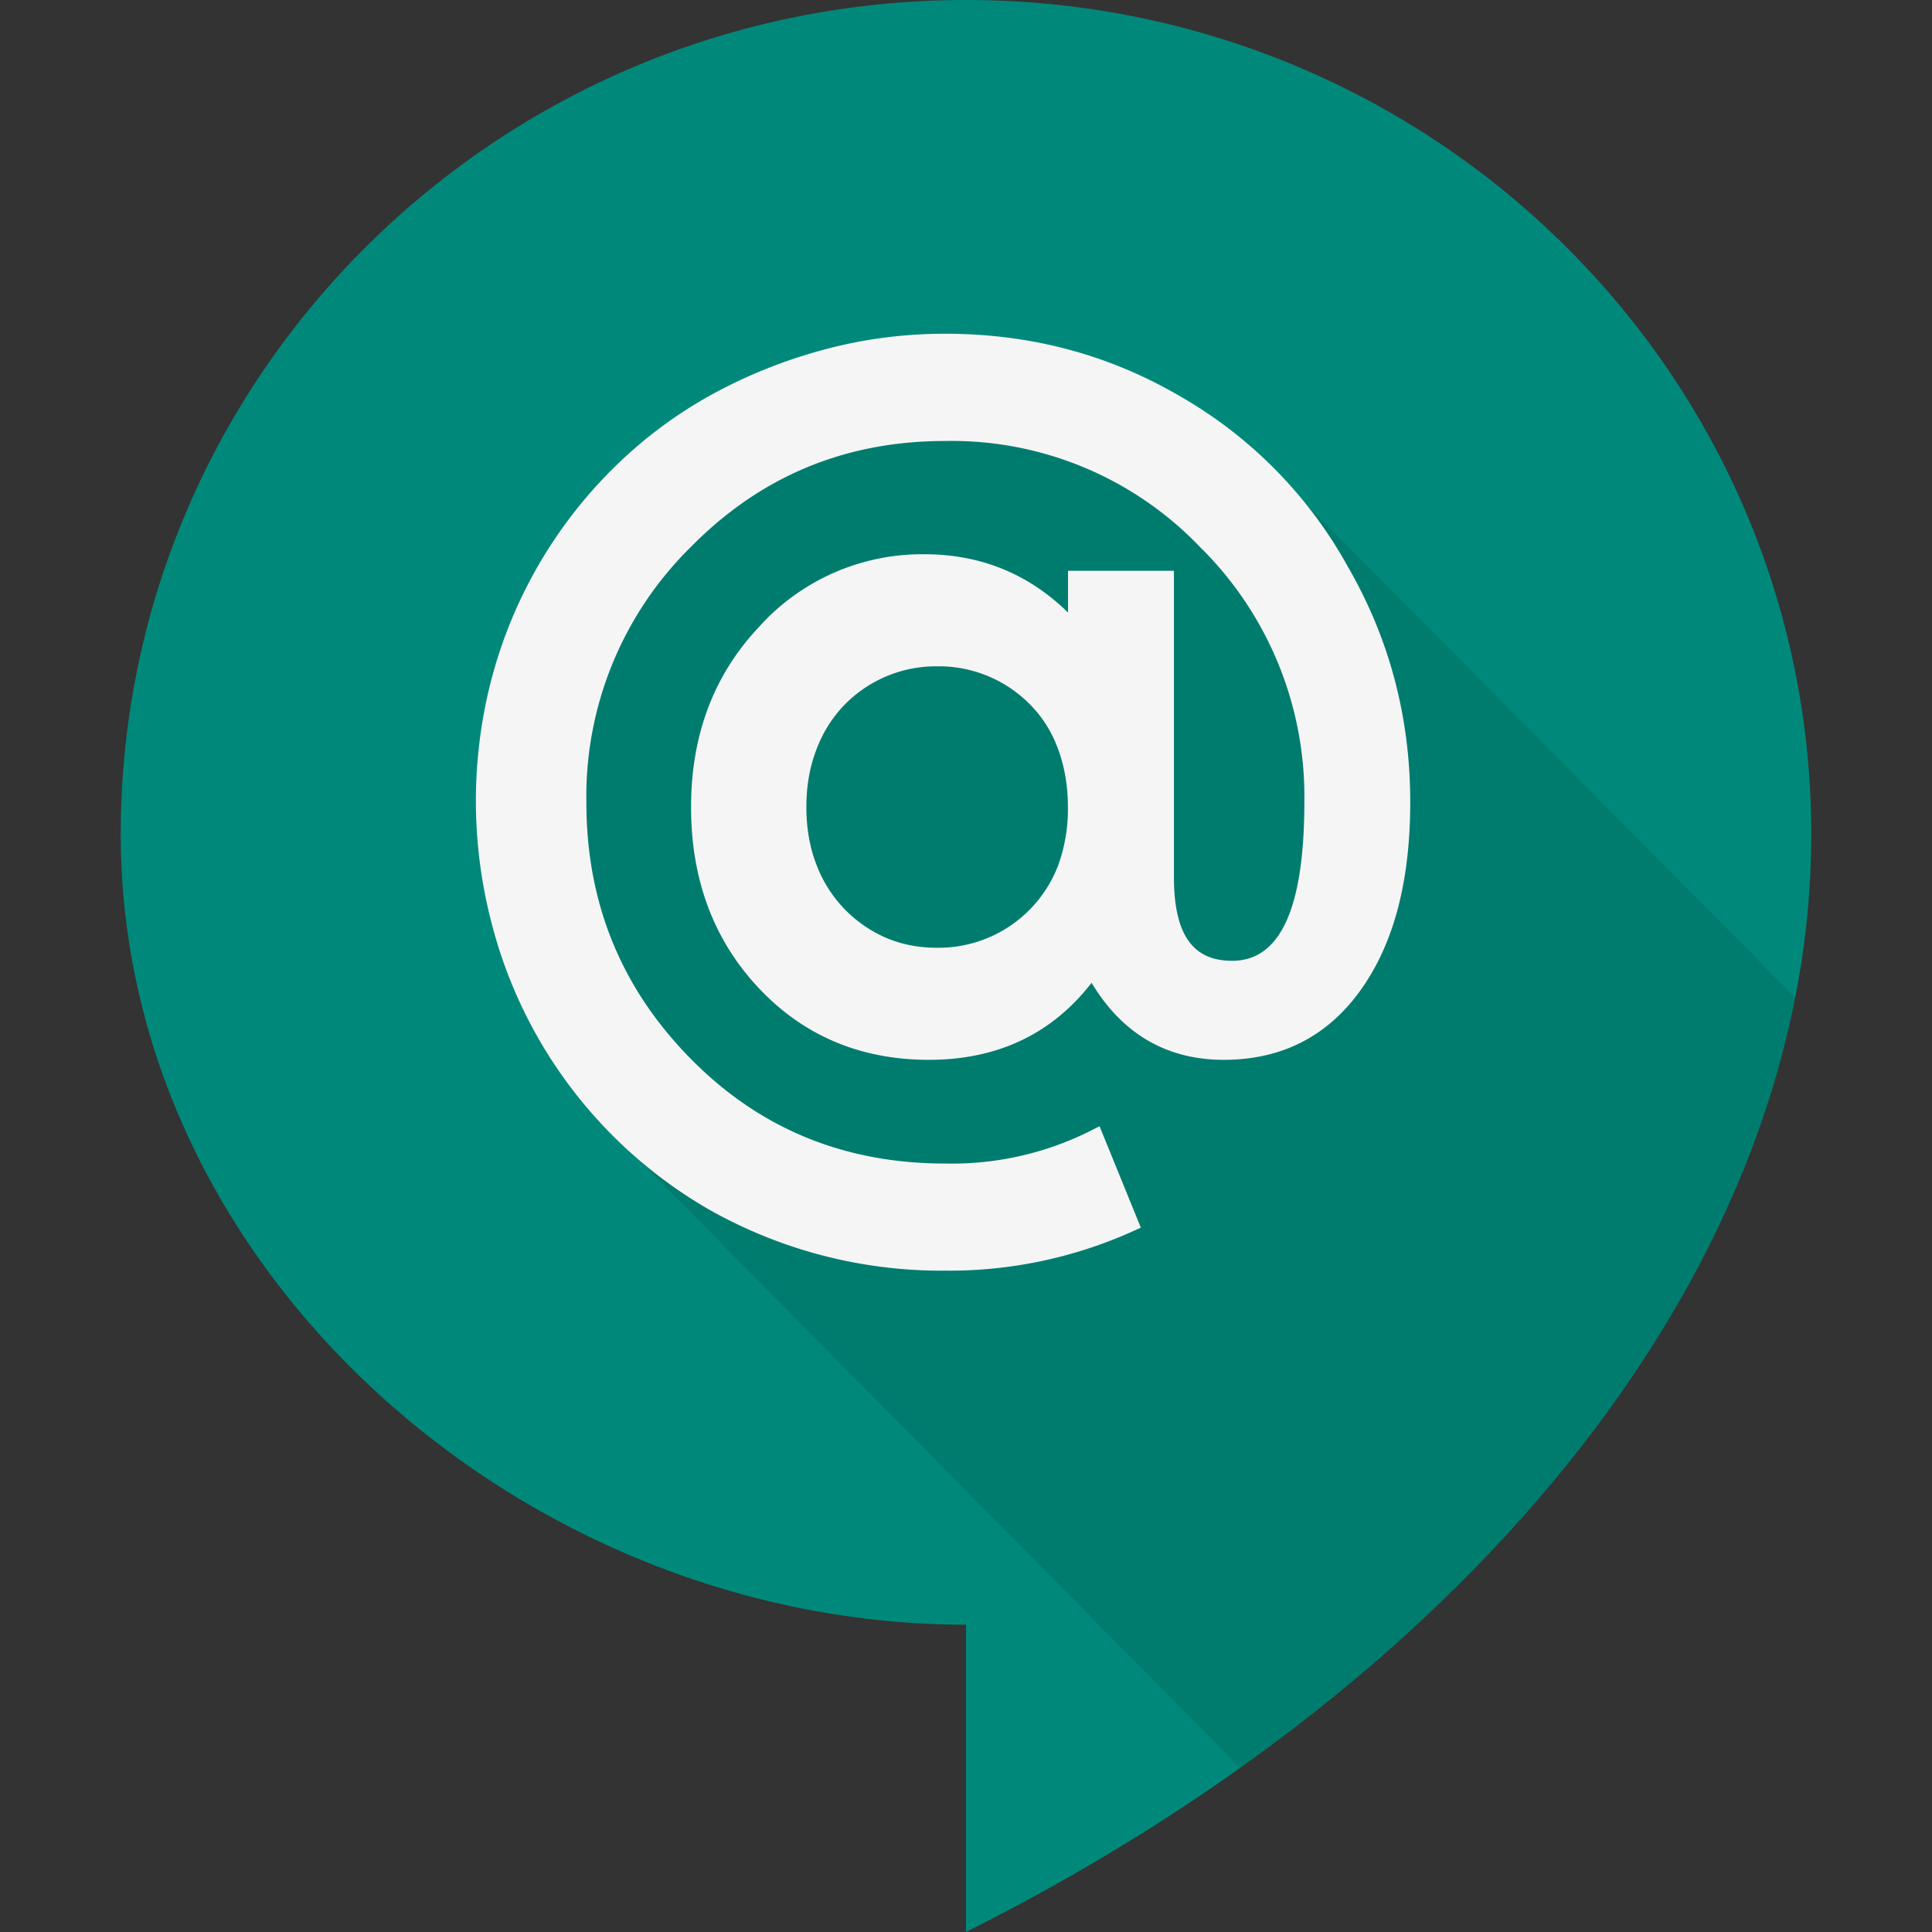 <svg viewBox="0 0 16 16" xmlns="http://www.w3.org/2000/svg"><rect x="0" y="0" width="16" height="16" fill="#333333" stroke="none"/><g fill="none" fill-rule="evenodd"><path d="M15 6.91C15 3.093 11.864 0 8 0S1 3.094 1 6.91c0 3.614 3.34 6.545 7 6.545V16c4.252-2.13 7-5.555 7-9.09z" fill="#00897B" fill-rule="nonzero"/><path d="M10.27 14.641L5.073 9.387 4.59 5.091l2.513-2 3.443.81 4.321 4.359c-.465 2.372-2.128 4.624-4.597 6.381z" fill-opacity=".1" fill="#000"/><path d="M8.844 4.727h.878v2.536c0 .478.157.694.482.694.392 0 .598-.42.598-1.313a2.9 2.9 0 0 0-.865-2.115 2.847 2.847 0 0 0-2.108-.877c-.83 0-1.53.292-2.107.877a2.898 2.898 0 0 0-.866 2.115c0 .834.288 1.54.866 2.126.57.578 1.271.866 2.107.866a2.56 2.56 0 0 0 1.19-.265l.087-.044.342.84-.08.036a3.7 3.7 0 0 1-1.539.32 3.91 3.91 0 0 1-1.964-.51A3.839 3.839 0 0 1 4.07 7.64a3.999 3.999 0 0 1-.005-1.995A3.823 3.823 0 0 1 5.067 3.89c.242-.242.51-.445.805-.61.293-.163.605-.29.935-.38a3.84 3.84 0 0 1 1.022-.136c.7 0 1.346.17 1.934.512a3.673 3.673 0 0 1 1.4 1.418c.344.596.516 1.247.516 1.95 0 .646-.133 1.162-.404 1.546-.275.39-.658.587-1.14.587-.473 0-.841-.215-1.095-.638-.328.424-.78.638-1.347.638s-1.04-.2-1.412-.597c-.372-.397-.558-.898-.558-1.496 0-.593.186-1.09.558-1.487a1.818 1.818 0 0 1 1.374-.607c.465 0 .863.162 1.19.483v-.346zM6.678 6.684c0 .172.027.33.082.473a1.07 1.07 0 0 0 .572.607c.13.057.273.085.43.085a1.06 1.06 0 0 0 1.001-.682 1.36 1.36 0 0 0 .081-.483c0-.173-.027-.332-.081-.479a1.01 1.01 0 0 0-.227-.365 1.06 1.06 0 0 0-.775-.322 1.06 1.06 0 0 0-.774.326 1.07 1.07 0 0 0-.227.367c-.055.143-.082.3-.082.473z" fill="#F5F5F5" fill-rule="nonzero"/></g></svg>
